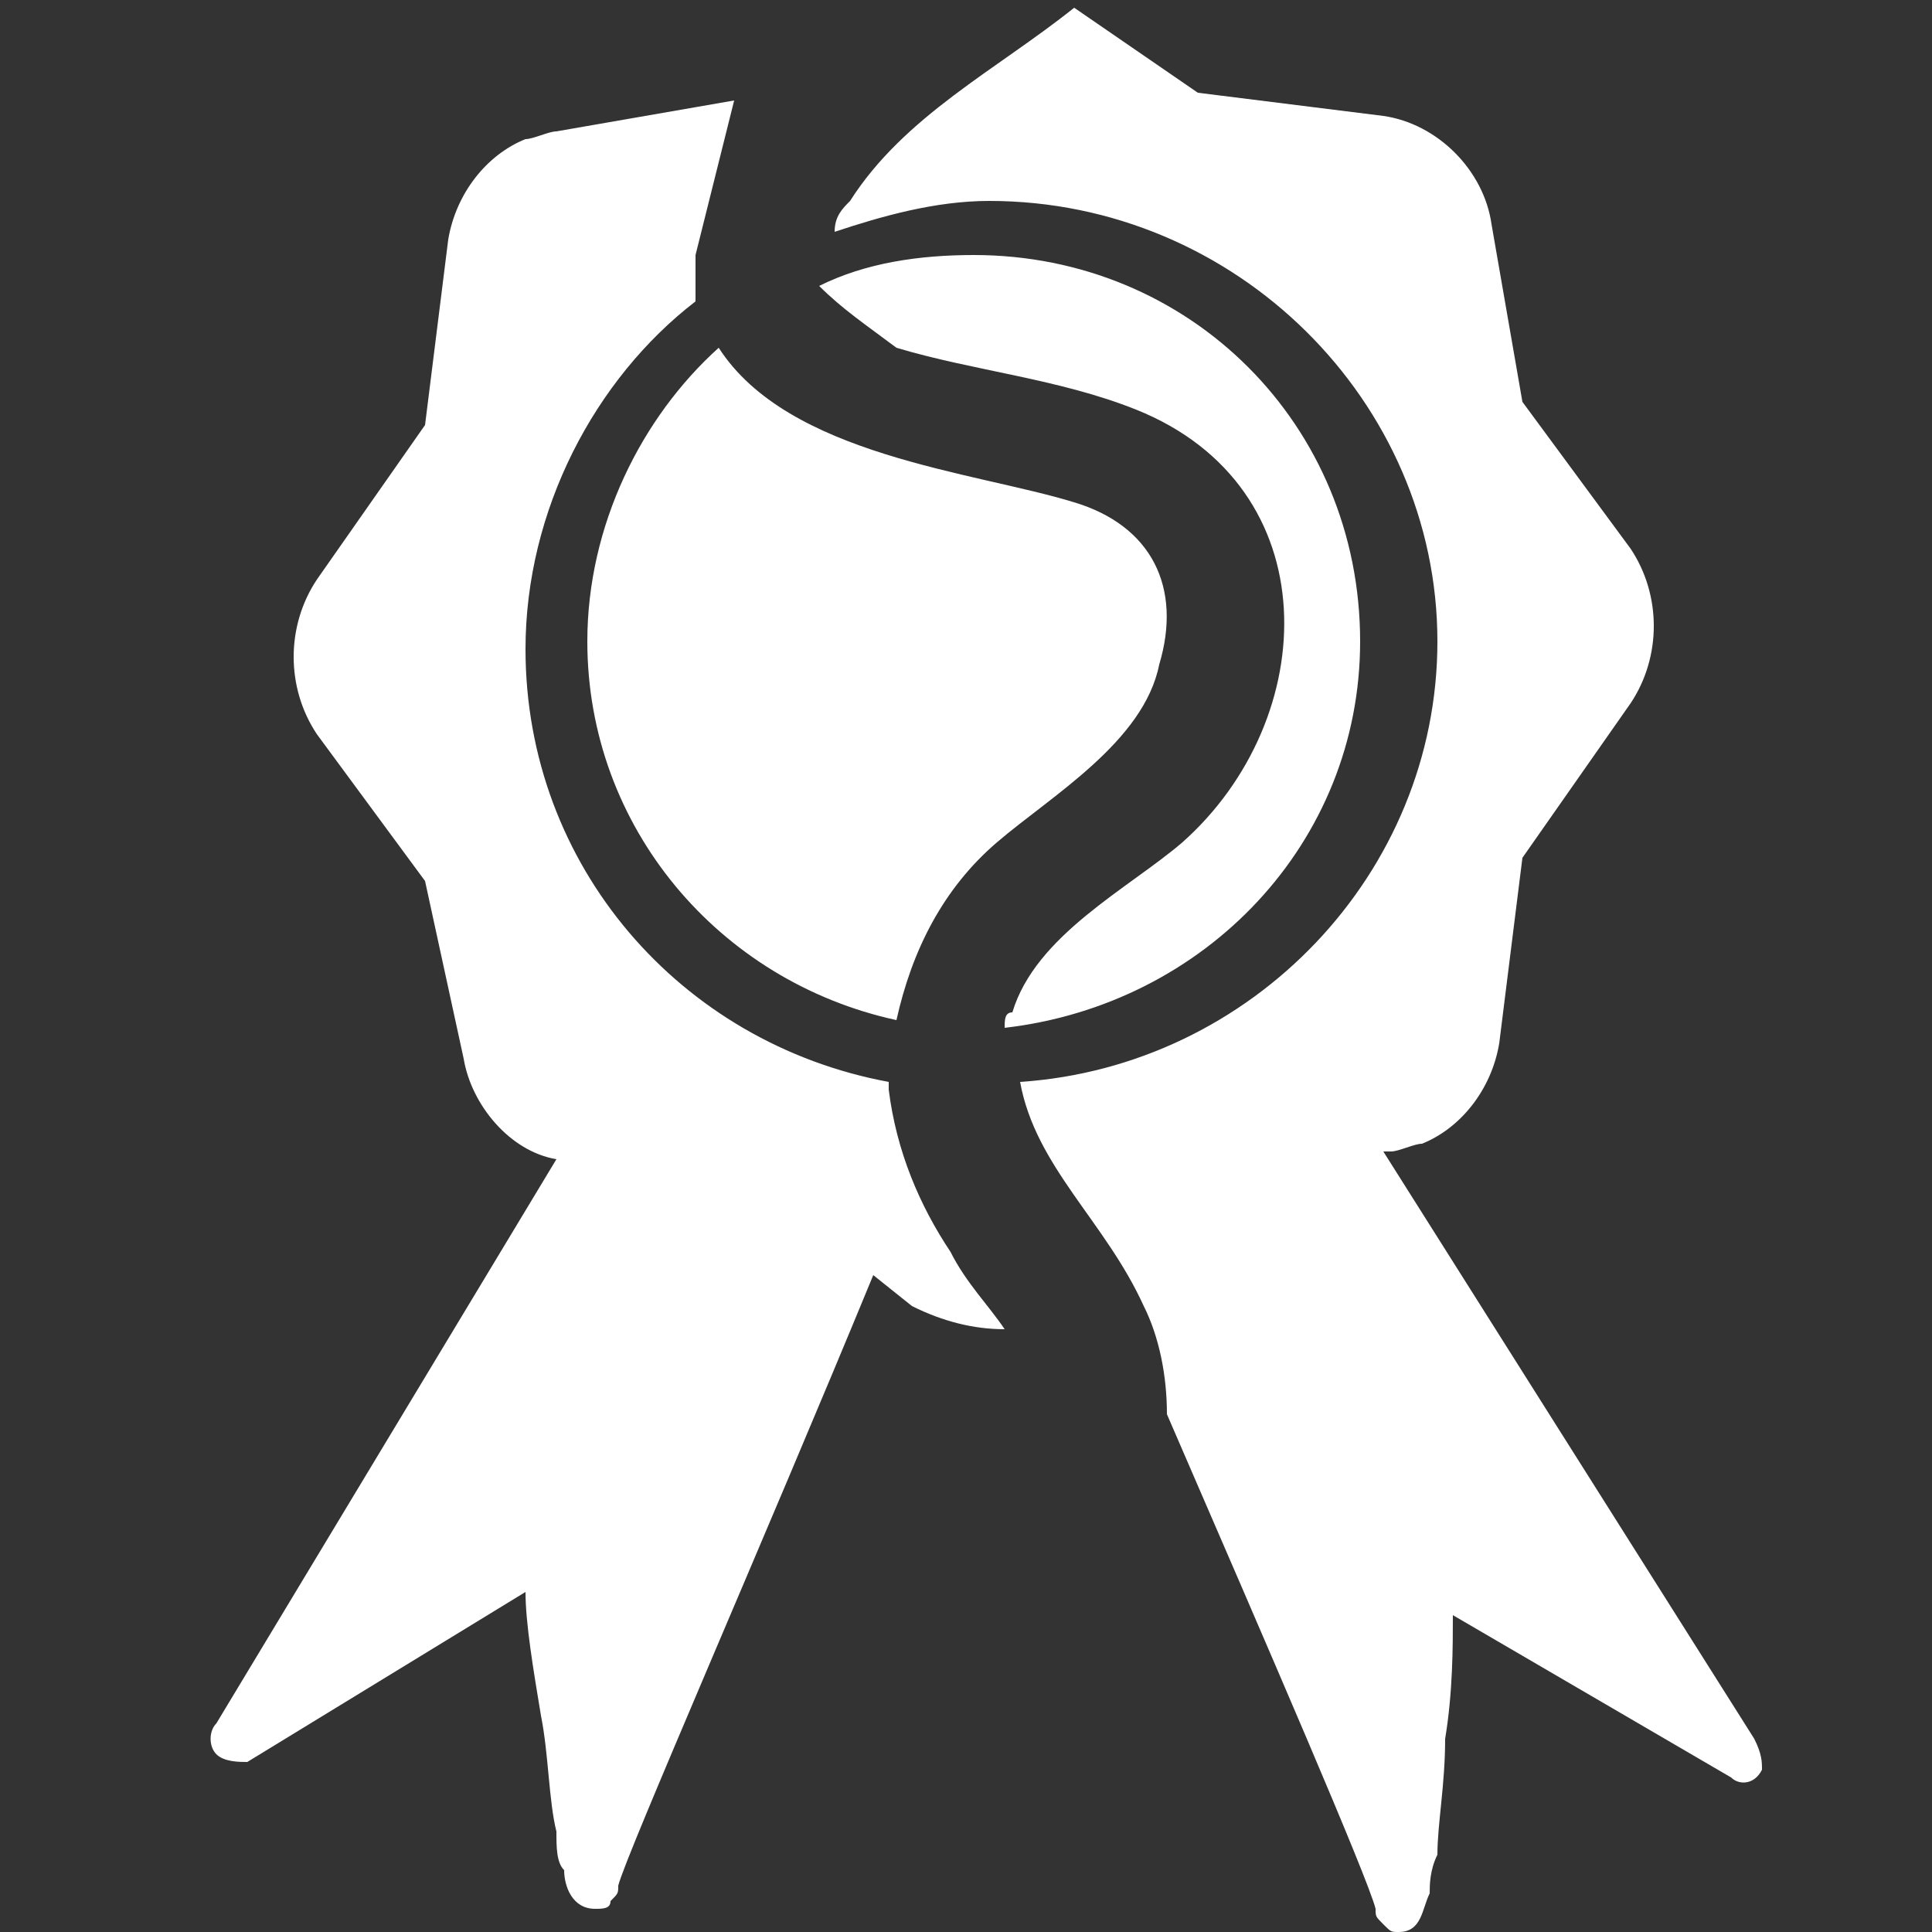<?xml version="1.0" encoding="utf-8"?>
<!-- Generator: Adobe Illustrator 17.0.0, SVG Export Plug-In . SVG Version: 6.00 Build 0)  -->
<!DOCTYPE svg PUBLIC "-//W3C//DTD SVG 1.0//EN" "http://www.w3.org/TR/2001/REC-SVG-20010904/DTD/svg10.dtd">
<svg version="1.0" id="Layer_1" xmlns="http://www.w3.org/2000/svg" xmlns:xlink="http://www.w3.org/1999/xlink" x="0px" y="0px"
	 width="25px" height="25px" viewBox="0 0 25 25" style="enable-background:new 0 0 25 25;" xml:space="preserve">
<rect x="0" y="0" width="25" height="25" fill="#333333" stroke="none"/>
<path style="fill:#FFFFFF;" d="M10.6,3.7c0.6-0.3,1.3-0.4,2-0.4c2.8,0,5,2.2,5,5c0,2.6-2,4.7-4.6,5c0-0.1,0-0.2,0.1-0.2
	c0.3-1,1.5-1.6,2.2-2.2c1.8-1.6,1.9-4.6-0.6-5.6c-1-0.4-2.1-0.5-3.1-0.8C11.2,4.2,10.9,4,10.6,3.7z M7.6,8.3c0,2.4,1.7,4.4,4,4.9
	c0.2-0.9,0.6-1.7,1.3-2.3s1.9-1.3,2.1-2.3c0.3-1-0.1-1.8-1.1-2.1c-1.3-0.4-3.7-0.6-4.6-2C8.3,5.4,7.6,6.8,7.6,8.3z M9.5,1.3L7.2,1.7
	c-0.1,0-0.3,0.1-0.4,0.1C6.3,2,5.9,2.5,5.8,3.1L5.5,5.5l-1.4,2c-0.4,0.6-0.4,1.4,0,2l1.4,1.9L6,13.7c0.1,0.6,0.6,1.2,1.2,1.3
	l-4.4,7.3c-0.1,0.1-0.1,0.3,0,0.4s0.3,0.1,0.4,0.1l3.6-2.2c0,0.4,0.1,1,0.2,1.6c0.1,0.5,0.1,1.1,0.2,1.5c0,0.2,0,0.4,0.1,0.5
	c0,0.2,0.1,0.5,0.4,0.5l0,0c0.1,0,0.2,0,0.2-0.1C8,24.5,8,24.5,8,24.4c0.1-0.4,1.9-4.5,3.3-7.9l0.5,0.4c0.4,0.2,0.8,0.3,1.2,0.3
	c-0.2-0.3-0.5-0.6-0.7-1c-0.4-0.6-0.7-1.3-0.8-2.1c0,0,0,0,0-0.1c-2.7-0.5-4.7-2.8-4.7-5.6c0-1.8,0.9-3.5,2.2-4.5c0-0.2,0-0.4,0-0.6
	 M22.7,22.5l-4.8-7.6H18c0.1,0,0.3-0.1,0.4-0.1c0.5-0.2,0.9-0.7,1-1.3l0.3-2.4l1.4-2c0.4-0.6,0.4-1.4,0-2l-1.4-1.9l-0.4-2.3
	c-0.1-0.7-0.7-1.3-1.4-1.4l-2.4-0.3l-1.6-1.1c-1,0.8-2.2,1.4-2.9,2.5c-0.1,0.1-0.2,0.2-0.2,0.4c0.6-0.2,1.3-0.4,2-0.4
	c3.2,0,5.8,2.6,5.8,5.7c0,3-2.4,5.5-5.4,5.7c0.2,1.1,1.1,1.8,1.6,2.9c0.2,0.4,0.3,0.9,0.3,1.4c1.3,3,2.6,6,2.7,6.4
	c0,0.1,0,0.1,0.1,0.2S18,25,18.1,25l0,0c0.3,0,0.3-0.3,0.4-0.5c0-0.1,0-0.3,0.1-0.5c0-0.4,0.1-0.9,0.1-1.5c0.1-0.6,0.1-1.2,0.1-1.6
	l3.6,2.1c0.1,0.1,0.3,0.1,0.4-0.1C22.8,22.8,22.8,22.7,22.7,22.5z"/>
</svg>
